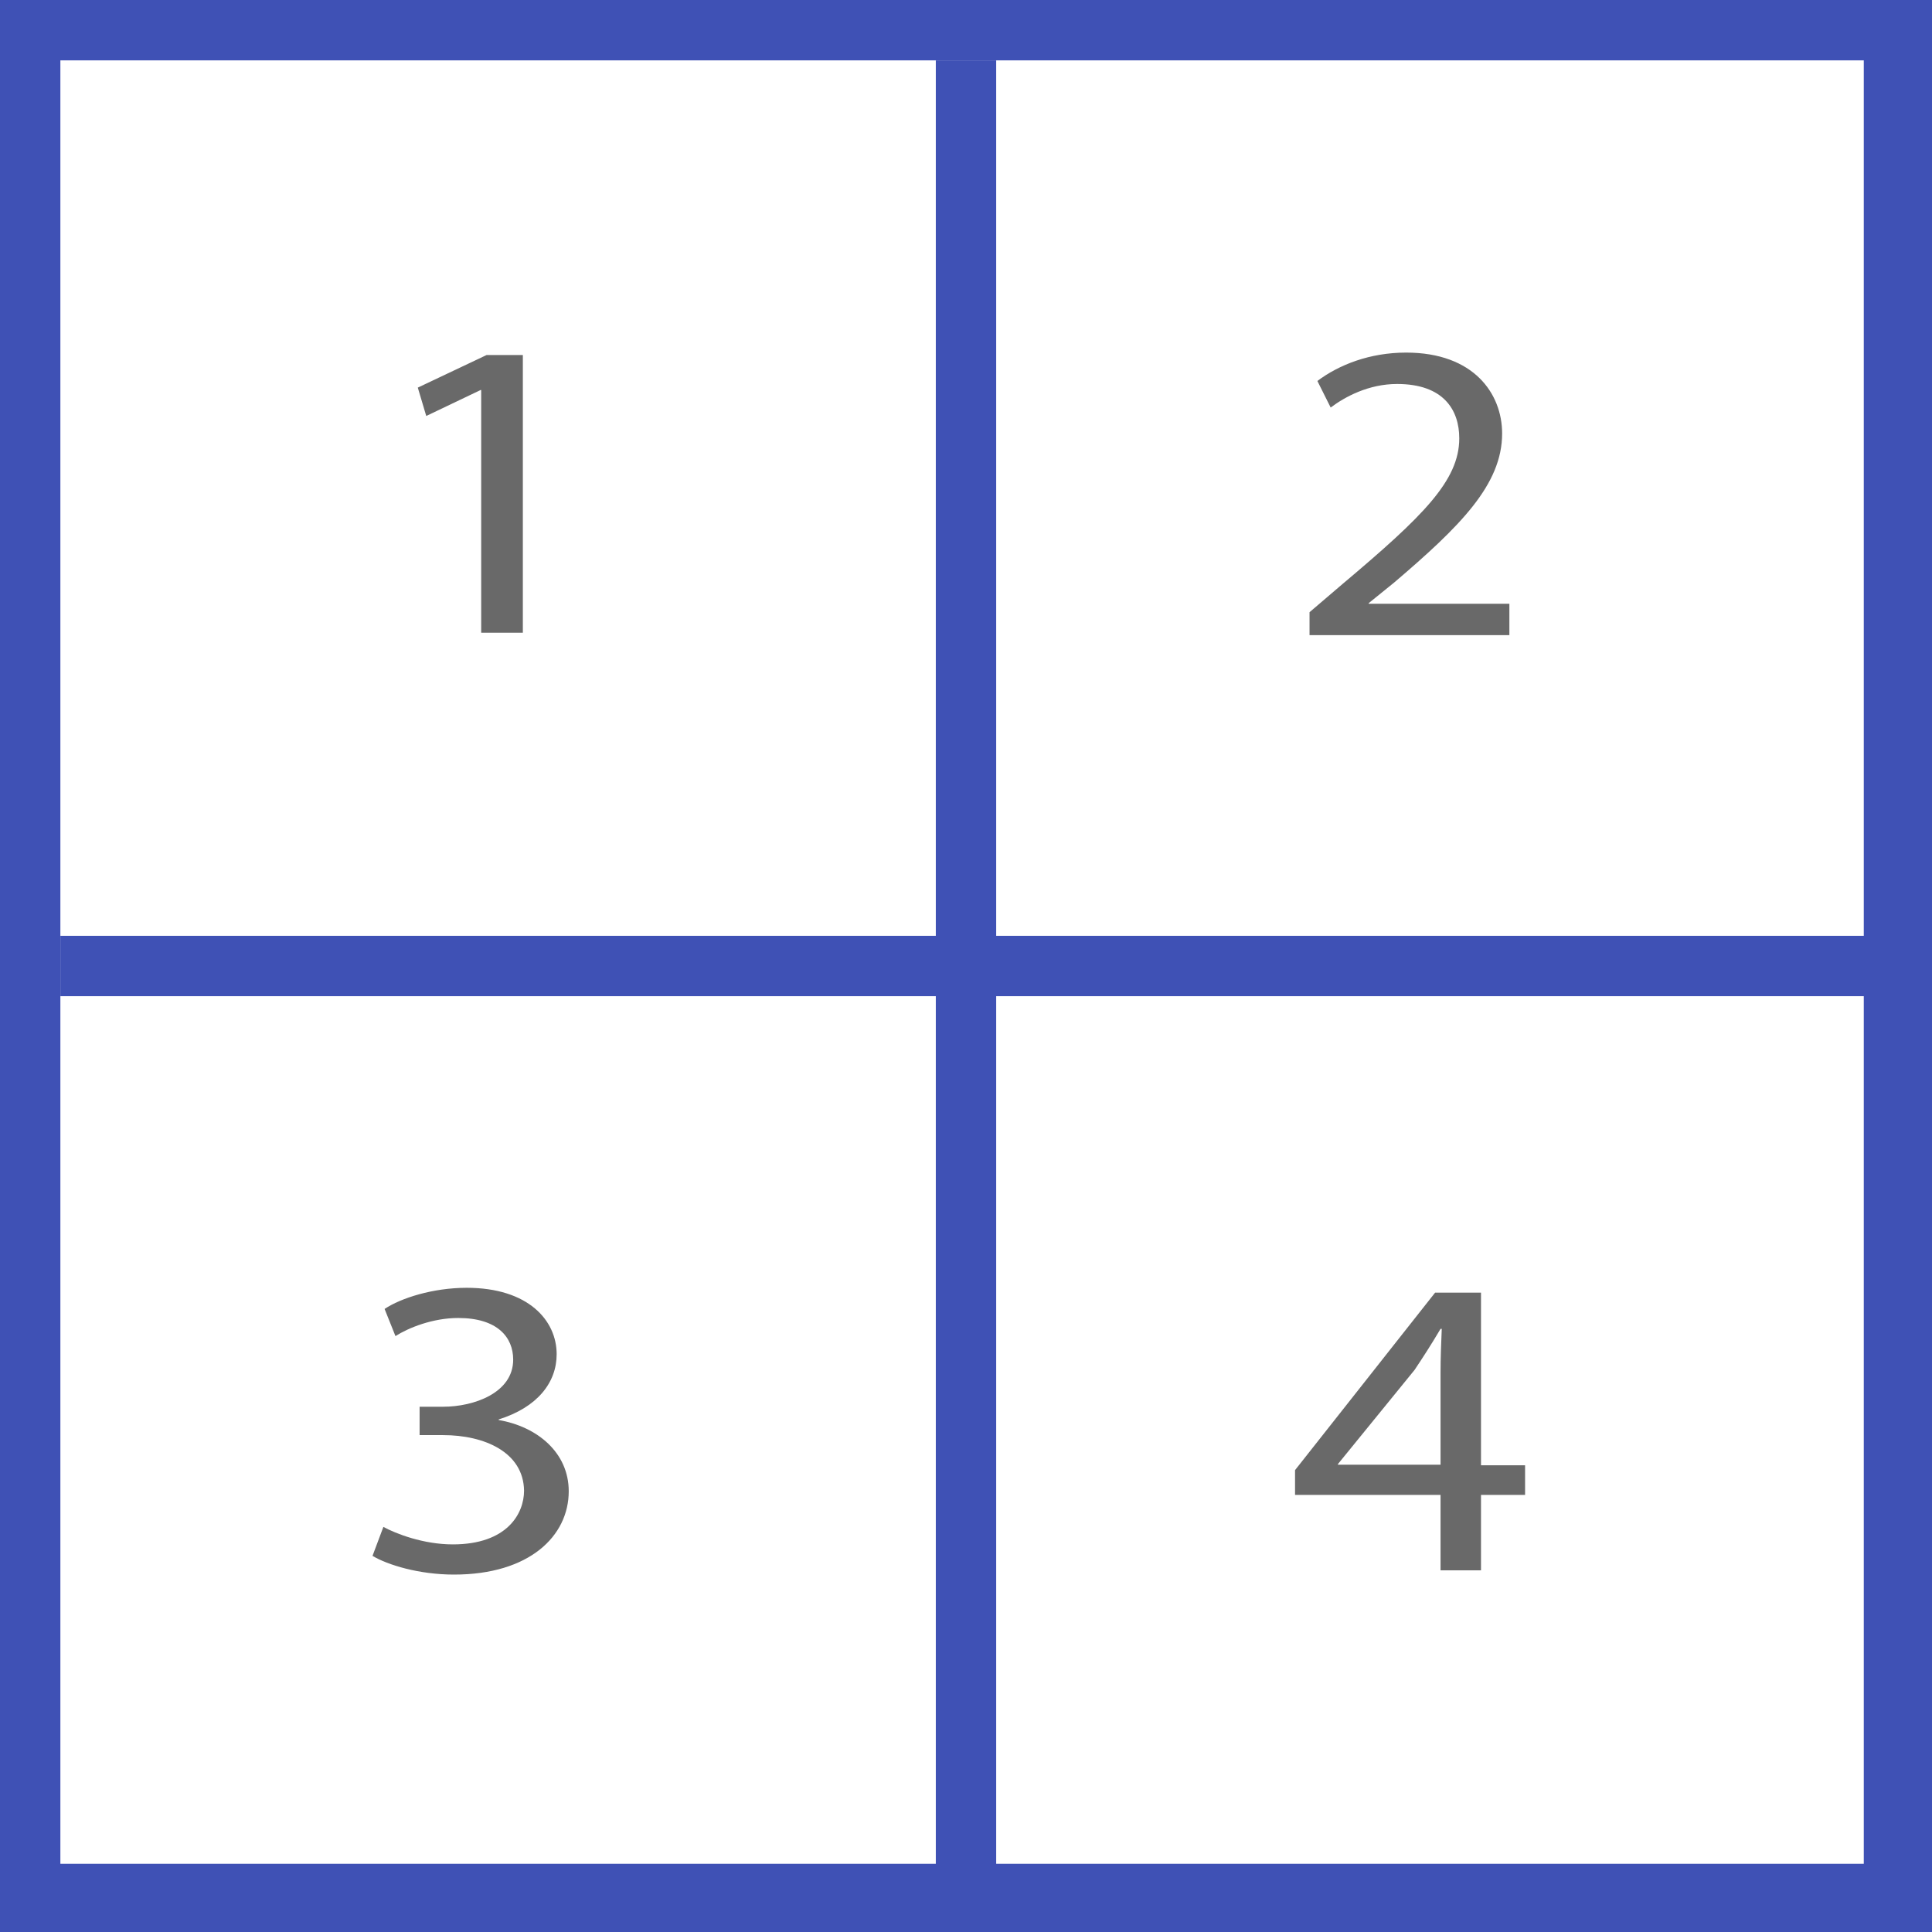 <?xml version="1.0" encoding="utf-8"?>
<!-- Generator: Adobe Illustrator 23.1.0, SVG Export Plug-In . SVG Version: 6.00 Build 0)  -->
<svg version="1.1" xmlns="http://www.w3.org/2000/svg" xmlns:xlink="http://www.w3.org/1999/xlink" x="0px" y="0px" width="32px"
	 height="32px" viewBox="0 0 32 32" style="enable-background:new 0 0 32 32;" xml:space="preserve">
<g id="Layer_1">
	<rect y="0" style="fill:#3F51B5;" width="32" height="32"/>
	<rect x="1" y="1" style="fill:#FFFFFF;" width="29.87" height="29.87"/>
	<polygon style="fill:#3F51B5;" points="31,15.5 16.5,15.5 16.5,1 15.5,1 15.5,15.5 1,15.5 1,16.5 15.5,16.5 15.5,31 16.5,31 
		16.5,16.5 31,16.5 	"/>
</g>
<g id="Layer_2">
	<g>
		<path style="fill:#696969;" d="M7.97,6.46H7.96l-0.9,0.43L6.92,6.42l1.14-0.54h0.6v4.6H7.97V6.46z"/>
	</g>
	<g>
		<path style="fill:#696969;" d="M21.69,10.52v-0.38l0.55-0.47c1.33-1.12,1.93-1.71,1.93-2.41c0-0.47-0.26-0.9-1.03-0.9
			c-0.47,0-0.86,0.21-1.1,0.39l-0.22-0.44c0.36-0.27,0.87-0.47,1.47-0.47c1.12,0,1.59,0.68,1.59,1.34c0,0.85-0.7,1.54-1.79,2.47
			l-0.42,0.34V10h2.33v0.52H21.69z"/>
	</g>
	<g>
		<path style="fill:#696969;" d="M6.35,25.29c0.2,0.11,0.66,0.29,1.15,0.29c0.9,0,1.18-0.51,1.18-0.89
			c-0.01-0.64-0.66-0.92-1.34-0.92H6.95V23.3h0.39c0.51,0,1.16-0.23,1.16-0.78c0-0.37-0.26-0.69-0.91-0.69
			c-0.42,0-0.82,0.16-1.04,0.3l-0.18-0.45c0.27-0.18,0.8-0.35,1.36-0.35c1.02,0,1.49,0.54,1.49,1.1c0,0.47-0.32,0.88-0.96,1.08v0.01
			c0.64,0.11,1.16,0.54,1.16,1.18c0,0.74-0.65,1.38-1.9,1.38c-0.58,0-1.1-0.16-1.35-0.31L6.35,25.29z"/>
	</g>
	<g>
		<path style="fill:#696969;" d="M23.86,26.01v-1.25h-2.41v-0.41l2.32-2.94h0.76v2.86h0.73v0.49h-0.73v1.25H23.86z M23.86,24.27
			v-1.54c0-0.24,0.01-0.48,0.02-0.72h-0.02c-0.16,0.27-0.29,0.47-0.43,0.68l-1.27,1.56v0.01H23.86z"/>
	</g>
</g>
</svg>
